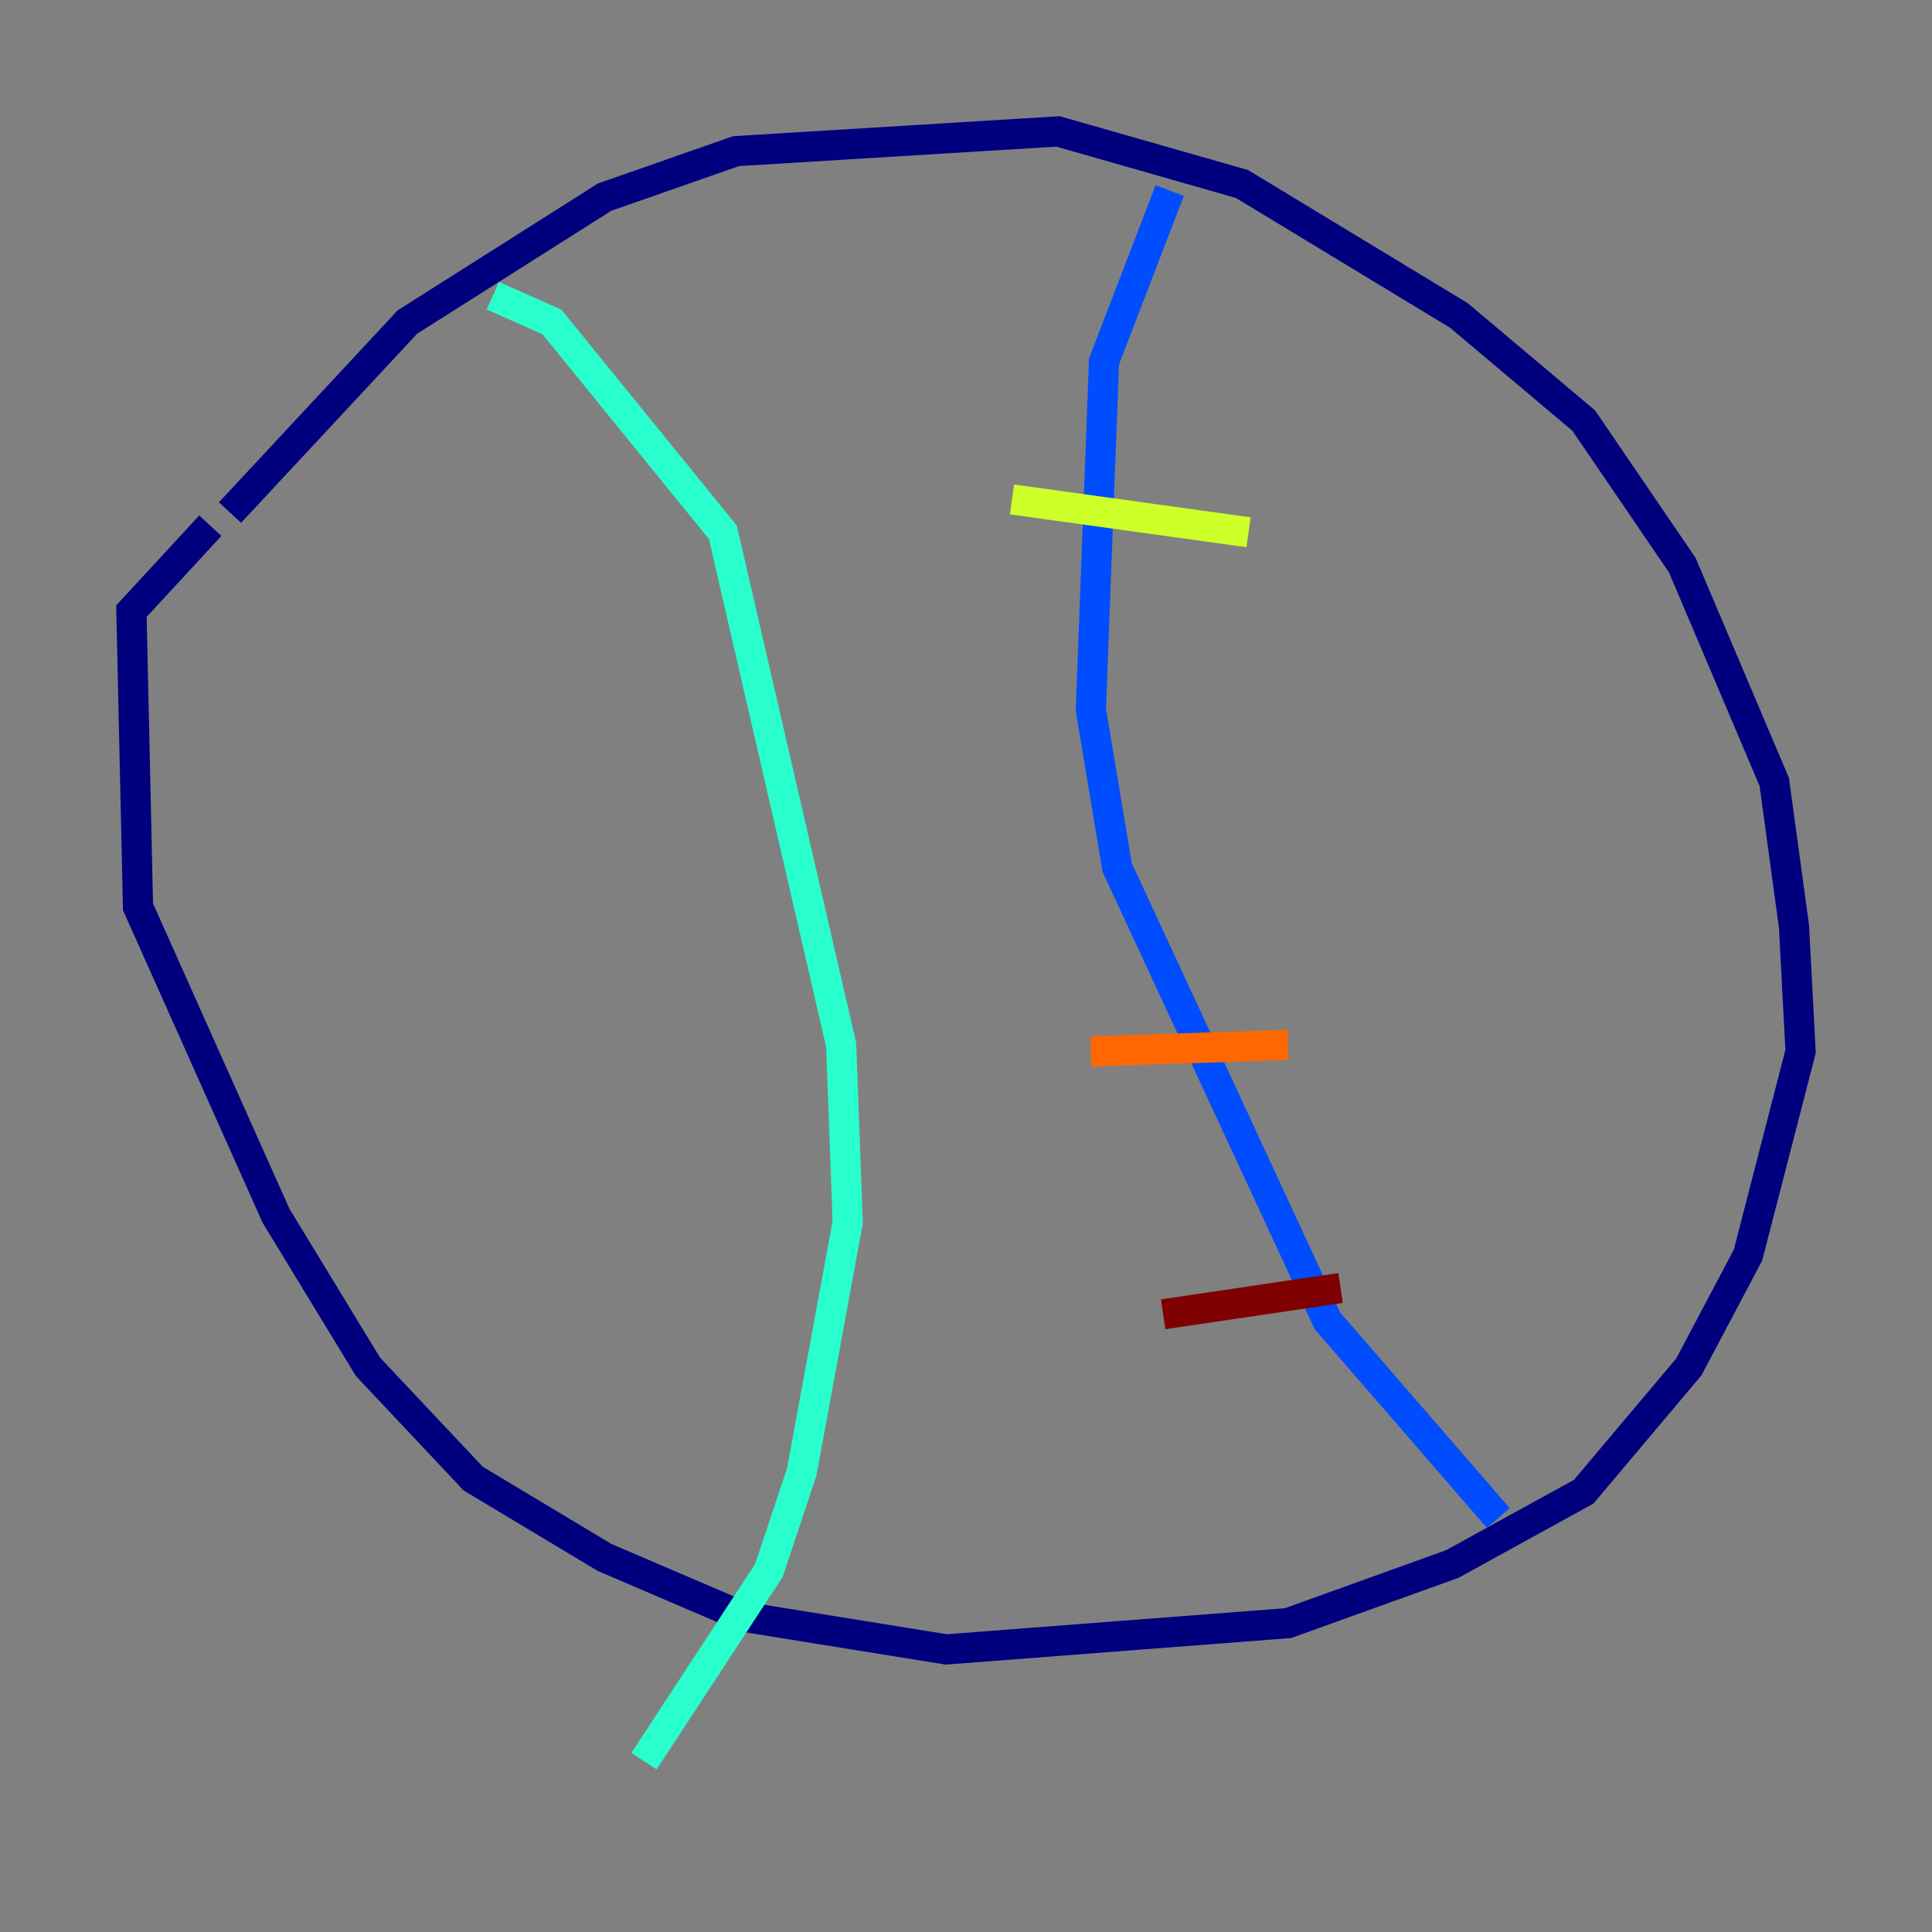<?xml version="1.0" encoding="utf-8" ?>
<svg baseProfile="tiny" height="128" version="1.2" viewBox="0,0,128,128" width="128" xmlns="http://www.w3.org/2000/svg" xmlns:ev="http://www.w3.org/2001/xml-events" xmlns:xlink="http://www.w3.org/1999/xlink"><rect x="0" y="0" width="128" height="128" fill="#808080" stroke="none"/><defs /><polyline fill="none" points="15.238,33.959 26.993,21.333 40.054,13.061 48.762,10.014 70.095,8.707 82.286,12.191 96.653,20.898 104.925,27.864 111.456,37.442 117.551,51.809 118.857,61.388 119.293,69.66 115.809,83.156 111.891,90.558 104.925,98.83 96.218,103.619 85.333,107.537 62.694,109.279 49.197,107.102 40.054,103.184 31.347,97.959 24.381,90.558 18.286,80.544 9.143,60.082 8.707,40.49 13.932,34.83" stroke="#00007f" stroke-width="2" /><polyline fill="none" points="77.497,12.626 73.143,23.946 72.272,47.02 74.014,57.469 87.946,87.51 99.265,100.571" stroke="#004cff" stroke-width="2" /><polyline fill="none" points="32.653,19.592 36.571,21.333 47.891,35.265 55.728,69.225 56.163,80.98 53.116,97.524 50.939,104.054 42.667,116.68" stroke="#29ffcd" stroke-width="2" /><polyline fill="none" points="82.721,35.265 67.048,33.088" stroke="#cdff29" stroke-width="2" /><polyline fill="none" points="85.333,69.225 72.272,69.66" stroke="#ff6700" stroke-width="2" /><polyline fill="none" points="88.816,85.333 77.061,87.075" stroke="#7f0000" stroke-width="2" /></svg>